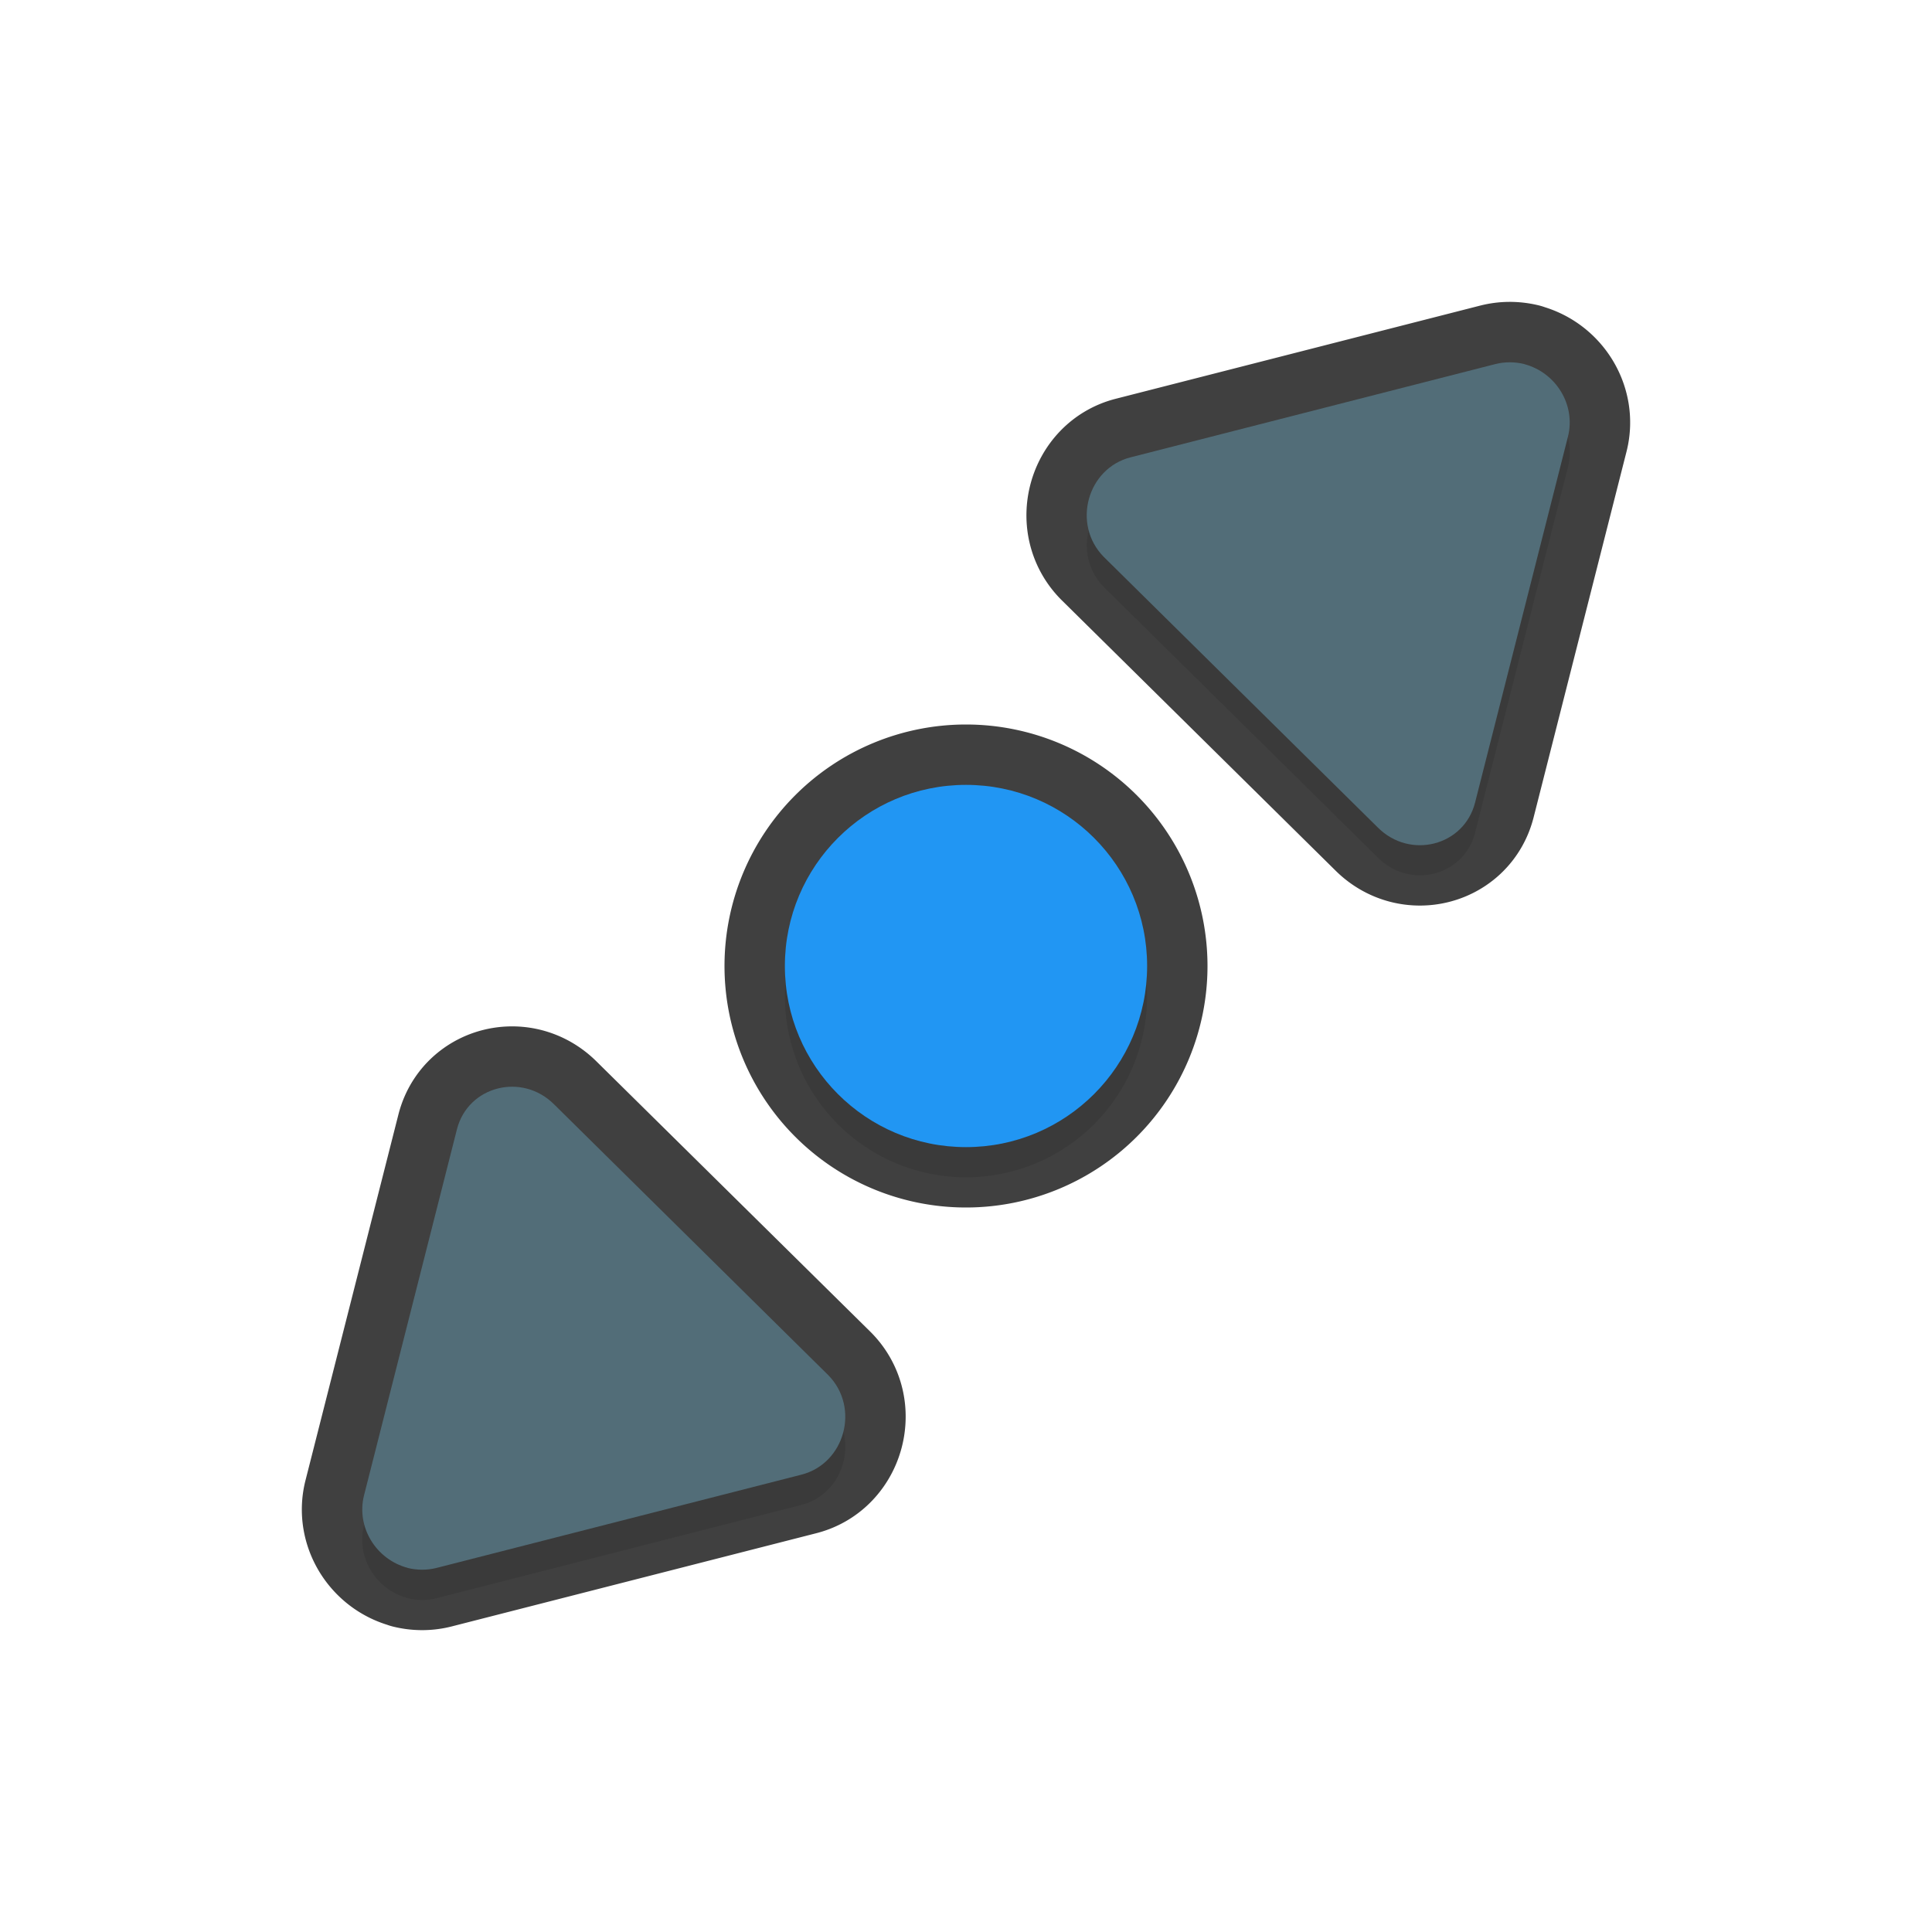 <svg xmlns="http://www.w3.org/2000/svg" id="svg5327" width="32" height="32" version="1.1">
 <defs id="defs5329">
  <filter id="filter884" style="color-interpolation-filters:sRGB" width="1.096" height="1.096" x="-.05" y="-.05">
   <feGaussianBlur id="feGaussianBlur886" stdDeviation=".36"/>
  </filter>
  <filter id="filter839" style="color-interpolation-filters:sRGB" width="1.096" height="1.096" x="-.05" y="-.05">
   <feGaussianBlur id="feGaussianBlur841" stdDeviation=".4"/>
  </filter>
 </defs>
 <path id="circle820" style="opacity:0.3;fill:#000000;fill-opacity:1;stroke:none;stroke-width:0;stroke-linecap:round;stroke-linejoin:round;stroke-miterlimit:4;stroke-dasharray:none;stroke-dashoffset:0;stroke-opacity:1;paint-order:normal;filter:url(#filter839)" d="m 25.008,6.5 c -0.08,0 -0.16,0.01 -0.238,0.029 l -6.043,1.545 c -0.717,0.183 -0.974,1.111 -0.443,1.65 l 4.537,4.48 c 0.534,0.535 1.429,0.306 1.611,-0.412 l 1.539,-6.059 c 0.133,-0.524 -0.194,-1.063 -0.723,-1.203 v -0.002 c -0.079,-0.019 -0.16,-0.029 -0.24,-0.029 z M 16,13.5 a 3,3 0 0 0 -3,3 3,3 0 0 0 3,3 3,3 0 0 0 3,-3 3,3 0 0 0 -3,-3 z m -7.518,5 c -0.409,-4.04e-4 -0.8,0.258 -0.914,0.707 l -1.539,6.059 c -0.133,0.524 0.194,1.063 0.723,1.203 v 0.002 c 0.158,0.039 0.323,0.039 0.479,0 l 6.043,-1.545 c 0.717,-0.183 0.976,-1.111 0.445,-1.65 L 9.18,18.795 C 8.979,18.594 8.728,18.5 8.482,18.5 Z"/>
 <path id="circle843" style="opacity:0.75;fill:none;fill-opacity:1;stroke:#010101;stroke-width:2;stroke-linecap:round;stroke-linejoin:round;stroke-miterlimit:4;stroke-dasharray:none;stroke-dashoffset:0;stroke-opacity:1;paint-order:normal" d="M 25.008 6 C 24.927 6 24.847 6.01 24.77 6.029 L 18.727 7.574 C 18.01 7.757 17.752 8.686 18.283 9.225 L 22.82 13.705 C 23.354 14.24 24.249 14.011 24.432 13.293 L 25.971 7.234 C 26.104 6.71 25.776 6.171 25.248 6.031 L 25.248 6.029 C 25.169 6.01 25.088 6 25.008 6 z M 16 13 A 3 3 0 0 0 13 16 A 3 3 0 0 0 16 19 A 3 3 0 0 0 19 16 A 3 3 0 0 0 16 13 z M 8.482 18 C 8.074 18 7.682 18.258 7.568 18.707 L 6.029 24.766 C 5.896 25.29 6.224 25.829 6.752 25.969 L 6.752 25.971 C 6.91 26.01 7.075 26.01 7.23 25.971 L 13.273 24.426 C 13.991 24.243 14.25 23.314 13.719 22.775 L 9.18 18.295 C 8.979 18.094 8.728 18 8.482 18 z"/>
 <circle id="path871" style="opacity:1;fill:#2196f3;fill-opacity:1;stroke:none;stroke-width:0;stroke-linecap:round;stroke-linejoin:round;stroke-miterlimit:4;stroke-dasharray:none;stroke-dashoffset:0;stroke-opacity:1;paint-order:normal" cx="-16" cy="16" r="3" transform="scale(-1,1)"/>
 <path id="path884" style="fill:#526d78;stroke-width:0.244" d="m 6.753,25.969 c -0.528,-0.14 -0.856,-0.679 -0.723,-1.203 l 1.538,-6.06 c 0.182,-0.718 1.078,-0.948 1.612,-0.412 l 4.538,4.482 c 0.531,0.539 0.274,1.466 -0.444,1.649 l -6.044,1.545 c -0.156,0.039 -0.32,0.039 -0.478,0 z"/>
 <path id="path8" style="fill:#526d78;stroke-width:0.244" d="m 25.247,6.031 c 0.528,0.14 0.856,0.679 0.723,1.202 l -1.538,6.06 c -0.182,0.718 -1.078,0.948 -1.612,0.412 L 18.282,9.224 c -0.531,-0.539 -0.274,-1.466 0.443,-1.649 l 6.044,-1.545 c 0.156,-0.039 0.32,-0.039 0.478,0 z"/>
</svg>
